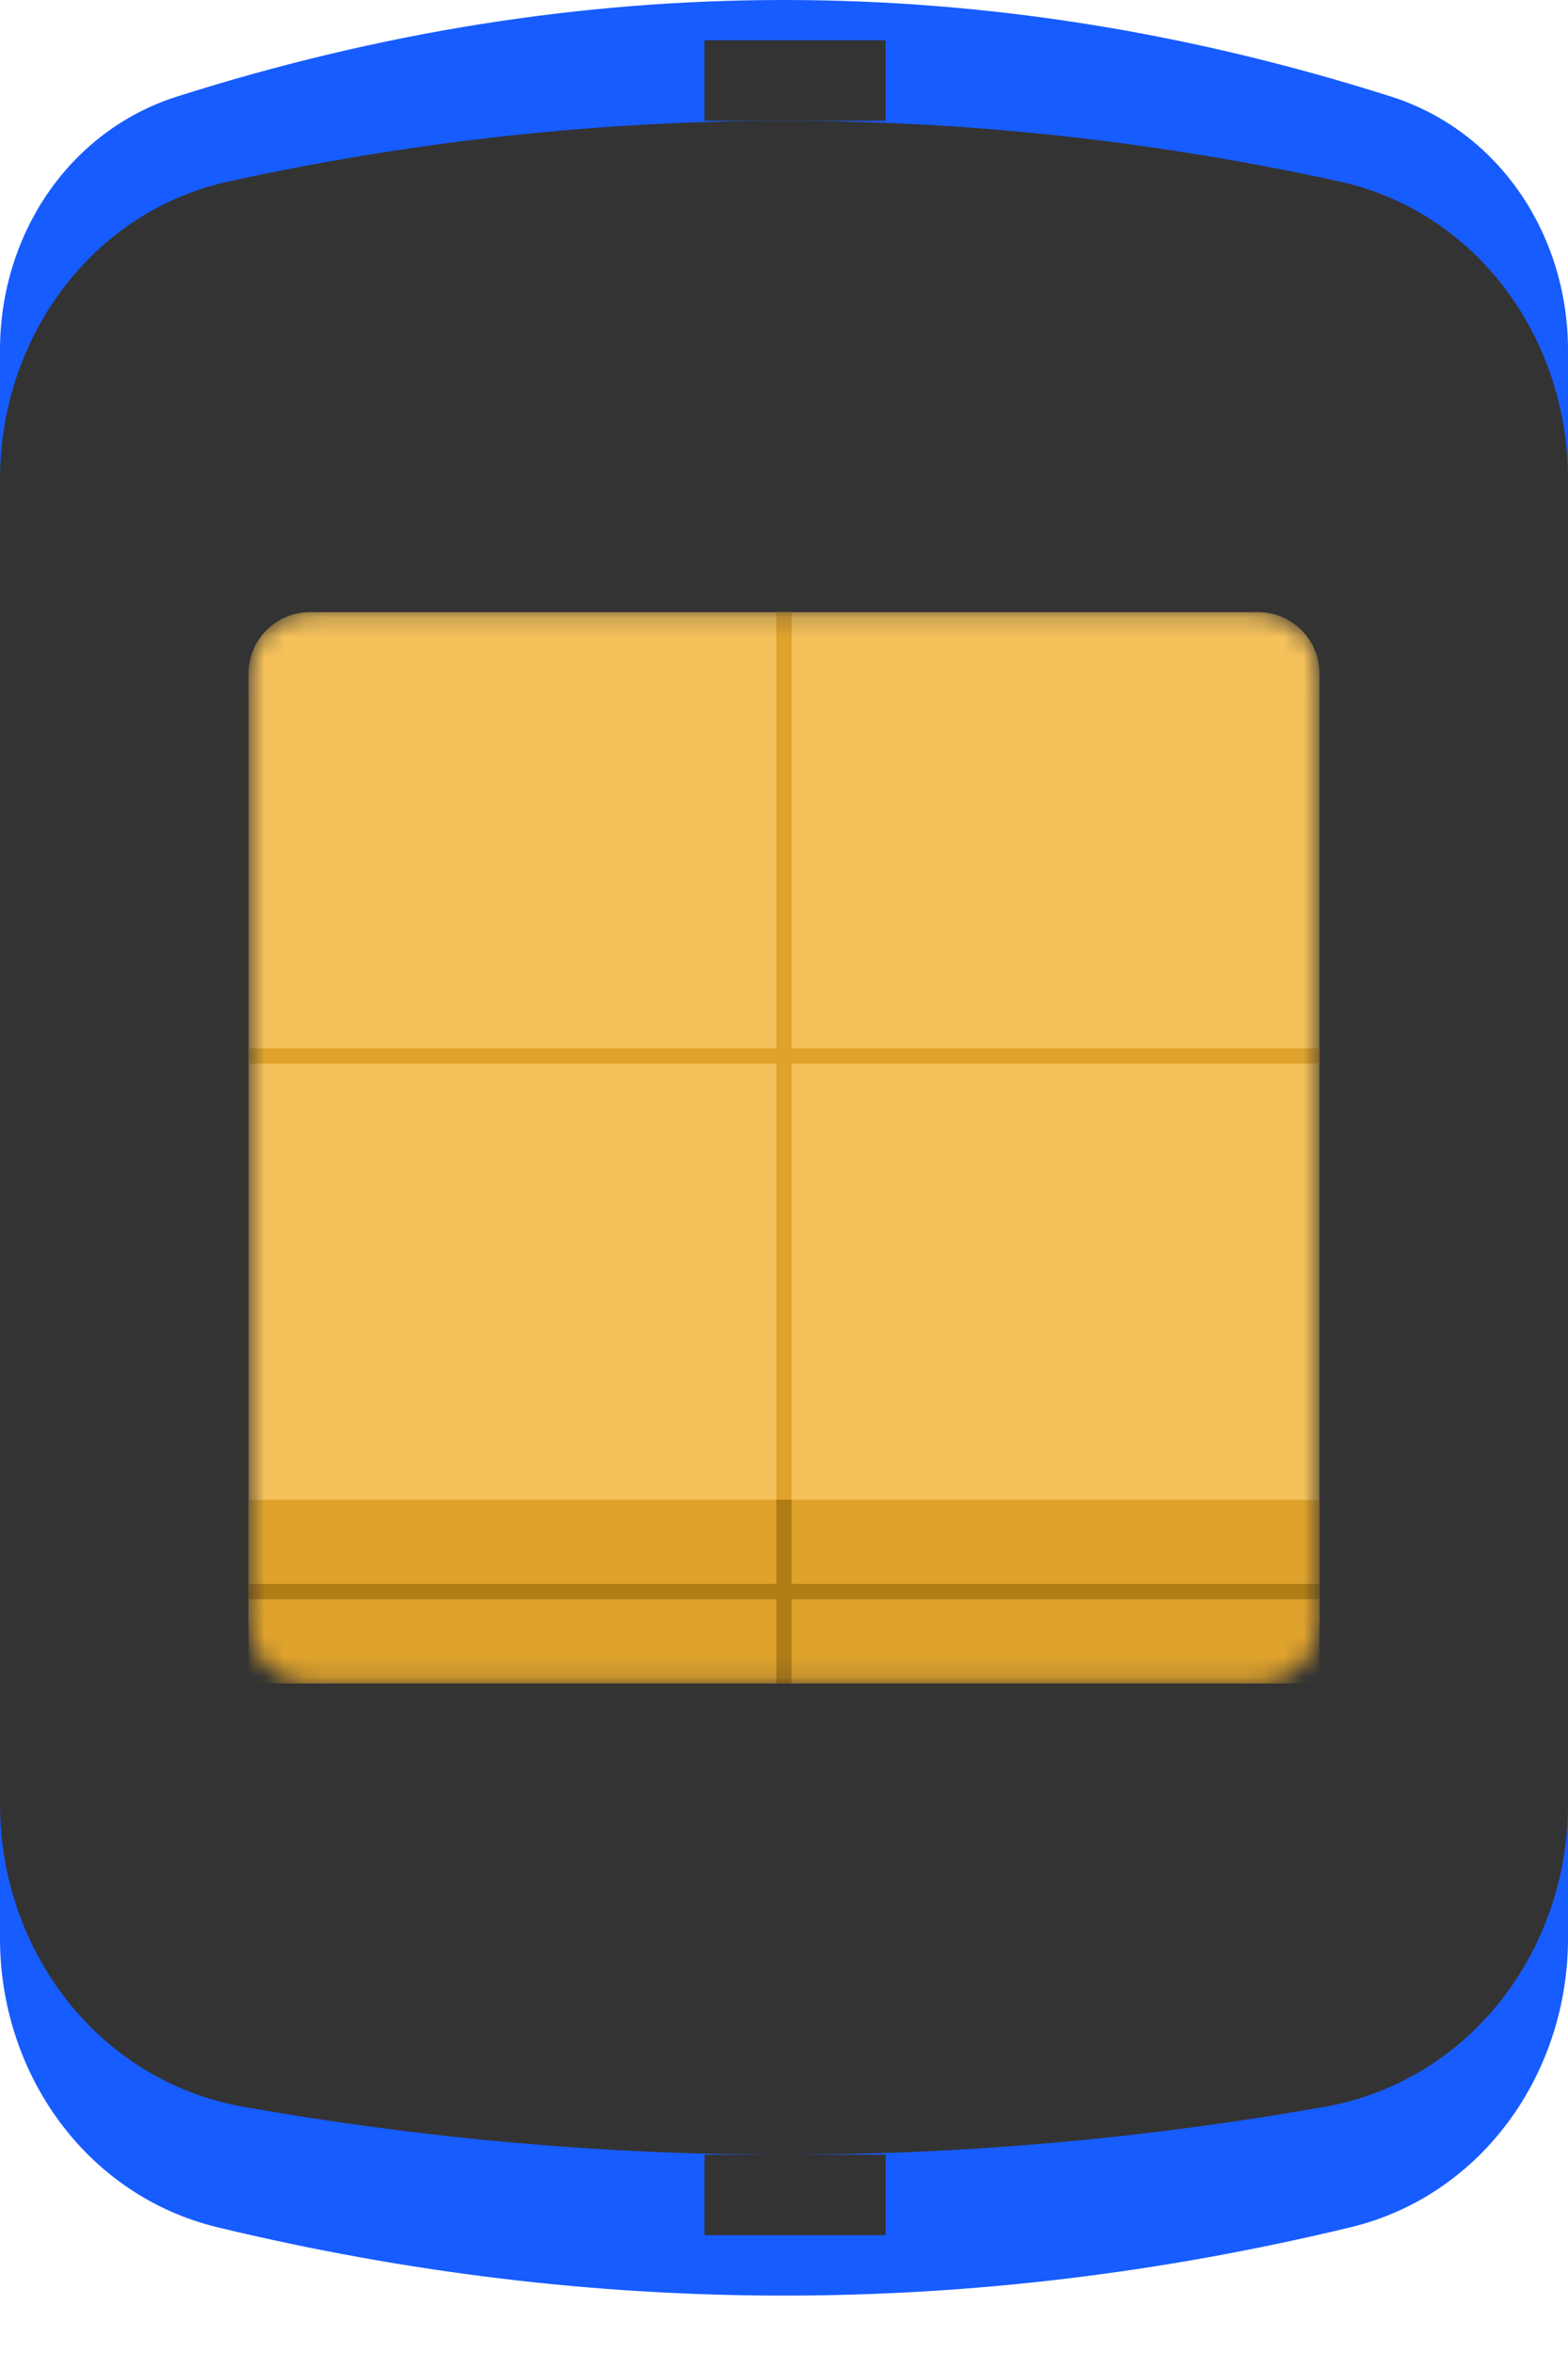 <svg width="80" height="120" viewBox="0 0 80 120" fill="none" xmlns="http://www.w3.org/2000/svg">
<path d="M0 98.856C0 105.749 4.399 111.973 11.1 113.589C20.733 115.912 30.367 117.073 40 117.073C49.633 117.073 59.267 115.912 68.9 113.589C75.601 111.973 80 105.749 80 98.856V17.853C80 12.022 76.526 6.692 70.97 4.925C60.647 1.642 50.323 0 40 0C29.677 0 19.353 1.642 9.03 4.925C3.474 6.692 0 12.022 0 17.853V98.856Z" fill="#175CFF"/>
<path d="M0 24.454V92.004C0 99.505 5.034 106.136 12.42 107.444C21.613 109.071 30.807 109.885 40 109.885C49.193 109.885 58.387 109.071 67.58 107.444C74.966 106.136 80 99.505 80 92.004V24.454C80 17.243 75.346 10.782 68.3 9.246C58.867 7.19 49.433 6.162 40 6.162C30.567 6.162 21.133 7.19 11.7 9.246C4.654 10.782 0 17.243 0 24.454Z" fill="#333333"/>
<path d="M45.186 2.054H35.943V6.162H45.186V2.054Z" fill="#333333"/>
<path d="M45.186 109.885H35.943V113.993H45.186V109.885Z" fill="#333333"/>
<path d="M40.001 71.296C46.24 71.296 51.297 66.239 51.297 60C51.297 53.761 46.24 48.703 40.001 48.703C33.762 48.703 28.704 53.761 28.704 60C28.704 66.239 33.762 71.296 40.001 71.296Z" fill="#666666"/>
<path d="M40.001 42.105C40.568 42.105 41.027 41.645 41.027 41.078C41.027 40.511 40.568 40.051 40.001 40.051C39.433 40.051 38.974 40.511 38.974 41.078C38.974 41.645 39.433 42.105 40.001 42.105Z" fill="#666666"/>
<path d="M40.001 42.105C40.568 42.105 41.027 41.645 41.027 41.078C41.027 40.511 40.568 40.051 40.001 40.051C39.433 40.051 38.974 40.511 38.974 41.078C38.974 41.645 39.433 42.105 40.001 42.105Z" fill="#666666"/>
<path d="M40.001 77.022C40.568 77.022 41.027 76.562 41.027 75.995C41.027 75.428 40.568 74.968 40.001 74.968C39.433 74.968 38.974 75.428 38.974 75.995C38.974 76.562 39.433 77.022 40.001 77.022Z" fill="#666666"/>
<path d="M51.618 46.918C52.019 47.319 52.669 47.319 53.07 46.918C53.471 46.517 53.471 45.867 53.07 45.466C52.669 45.065 52.019 45.065 51.618 45.466C51.217 45.867 51.217 46.517 51.618 46.918Z" fill="#666666"/>
<path d="M26.928 71.609C27.329 72.01 27.98 72.01 28.381 71.609C28.782 71.208 28.782 70.557 28.381 70.156C27.98 69.755 27.329 69.755 26.928 70.156C26.527 70.557 26.527 71.208 26.928 71.609Z" fill="#666666"/>
<path d="M56.432 58.537C56.432 59.104 56.892 59.564 57.459 59.564C58.026 59.564 58.486 59.104 58.486 58.537C58.486 57.97 58.026 57.51 57.459 57.51C56.892 57.51 56.432 57.97 56.432 58.537Z" fill="#666666"/>
<path d="M21.515 58.537C21.515 59.104 21.975 59.564 22.542 59.564C23.109 59.564 23.569 59.104 23.569 58.537C23.569 57.97 23.109 57.51 22.542 57.51C21.975 57.51 21.515 57.97 21.515 58.537Z" fill="#666666"/>
<path d="M51.618 70.154C51.217 70.555 51.217 71.206 51.618 71.606C52.019 72.008 52.669 72.008 53.07 71.606C53.471 71.206 53.471 70.555 53.07 70.154C52.669 69.753 52.019 69.753 51.618 70.154Z" fill="#666666"/>
<path d="M26.926 45.465C26.525 45.866 26.525 46.516 26.926 46.917C27.327 47.318 27.977 47.318 28.379 46.917C28.78 46.516 28.78 45.866 28.379 45.465C27.977 45.064 27.327 45.064 26.926 45.465Z" fill="#666666"/>
<mask id="mask0_272_2" style="mask-type:luminance" maskUnits="userSpaceOnUse" x="12" y="31" width="56" height="55">
<path d="M64.195 31.22H15.805C14.081 31.22 12.683 32.617 12.683 34.342V82.732C12.683 84.456 14.081 85.854 15.805 85.854H64.195C65.919 85.854 67.317 84.456 67.317 82.732V34.342C67.317 32.617 65.919 31.22 64.195 31.22Z" fill="white"/>
</mask>
<g mask="url(#mask0_272_2)">
<path d="M64.195 31.22H15.805C14.081 31.22 12.683 32.617 12.683 34.342V82.732C12.683 84.456 14.081 85.854 15.805 85.854H64.195C65.919 85.854 67.317 84.456 67.317 82.732V34.342C67.317 32.617 65.919 31.22 64.195 31.22Z" fill="#F5C15B"/>
<path fill-rule="evenodd" clip-rule="evenodd" d="M39.61 85.854V31.22H40.39V85.854H39.61Z" fill="#DFA22D"/>
<path fill-rule="evenodd" clip-rule="evenodd" d="M12.683 53.463H67.317V54.243H12.683V53.463Z" fill="#DFA22D"/>
<path d="M67.317 76.488H12.683V85.854H67.317V76.488Z" fill="#DFA22D"/>
<path fill-rule="evenodd" clip-rule="evenodd" d="M12.683 80.781H67.317V81.561H12.683V80.781Z" fill="#AF7C16"/>
<path fill-rule="evenodd" clip-rule="evenodd" d="M39.609 85.854V76.488H40.389V85.854H39.609Z" fill="#AF7C16"/>
</g>
</svg>
